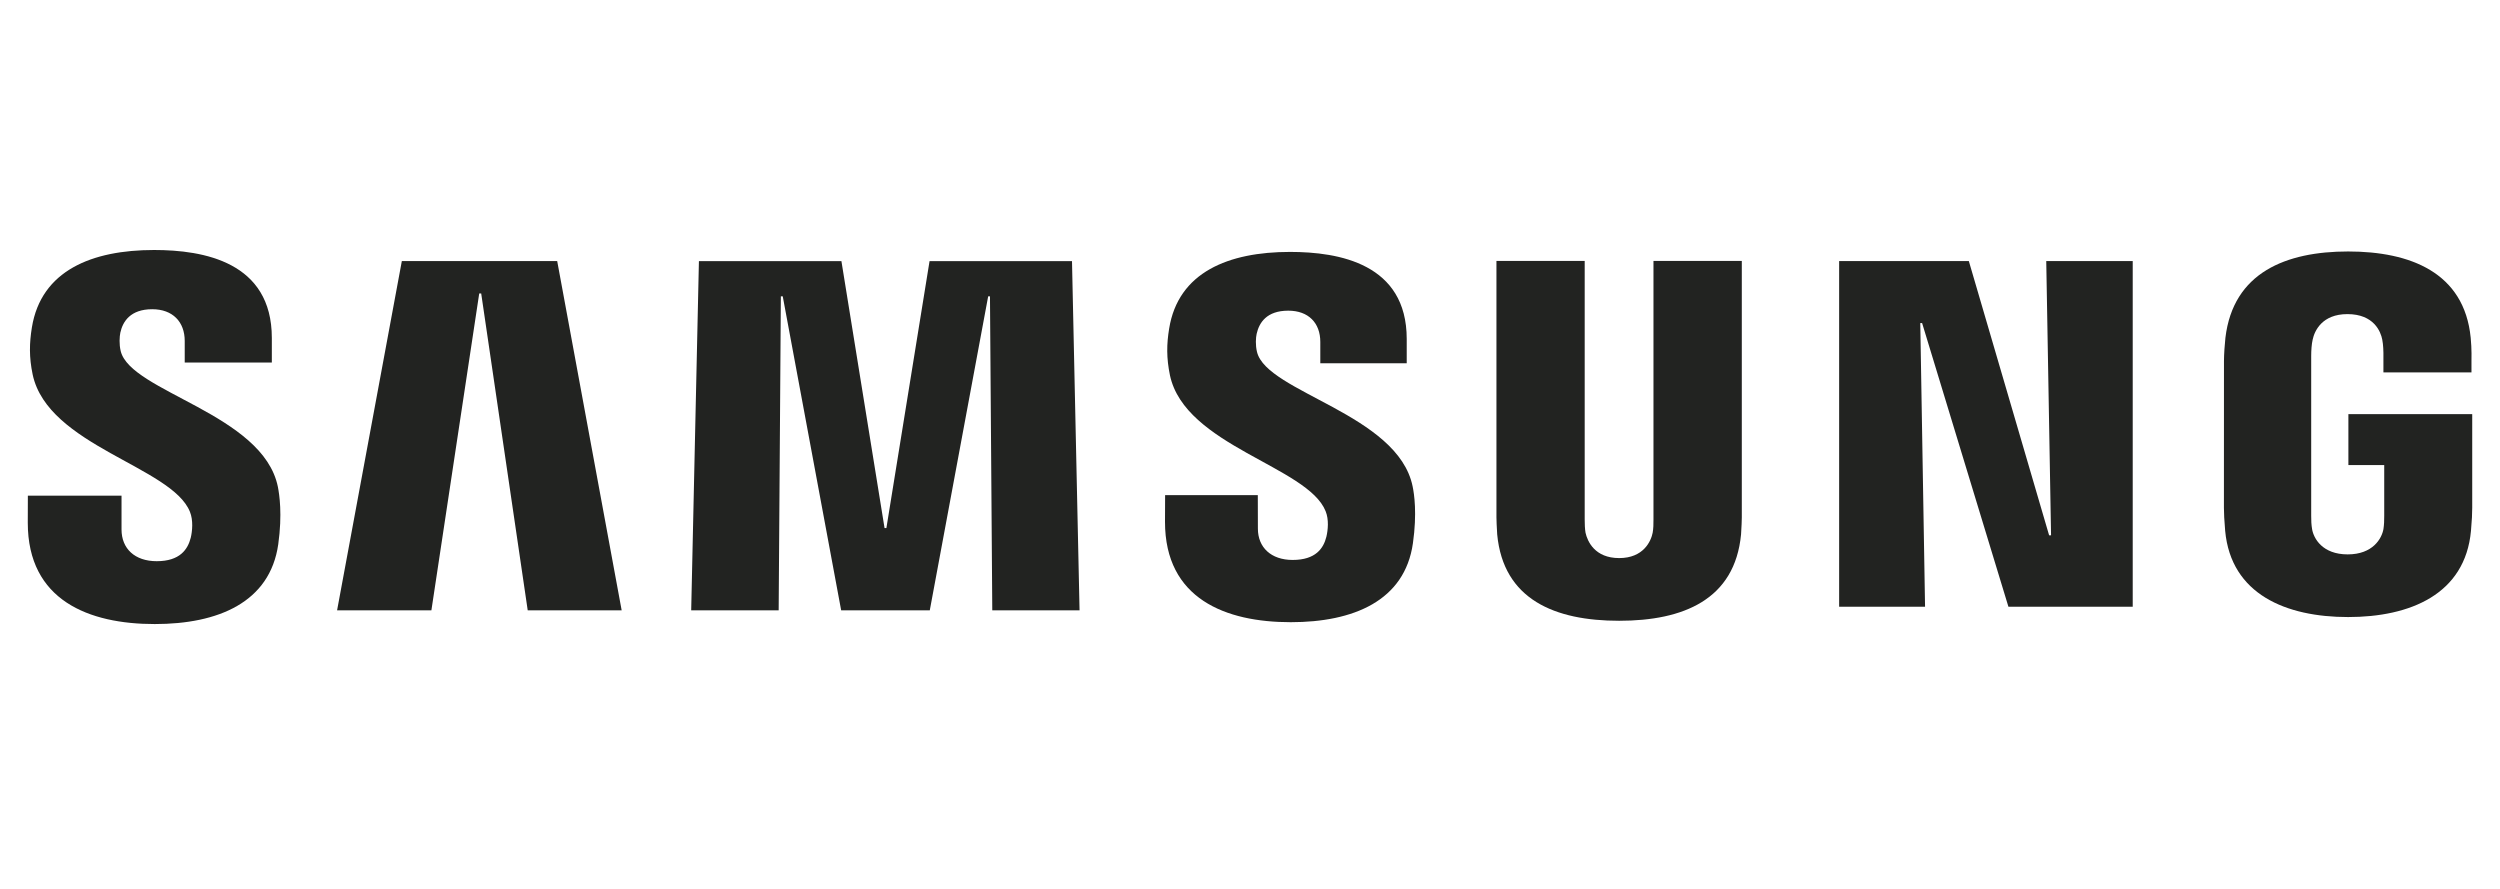 <svg width="90" height="32" viewBox="0 0 90 32" fill="none" xmlns="http://www.w3.org/2000/svg">
<path d="M73.838 19.271L73.665 9.399H76.778V21.842H72.303L69.196 11.631H69.13L69.302 21.842H66.209V9.399H70.878L73.768 19.271H73.838Z" fill="#222321"/>
<path d="M17.252 10.565L15.53 21.973H12.135L14.466 9.399H20.059L22.38 21.973H18.998L17.323 10.565H17.252Z" fill="#222321"/>
<path d="M30.282 21.973L28.179 10.669H28.111L28.032 21.973H24.883L25.161 9.4H30.291L31.844 19.011H31.91L33.464 9.4H38.592L38.864 21.973H35.722L35.639 10.669H35.574L33.472 21.973H30.282Z" fill="#222321"/>
<path d="M6.838 18.426C6.961 18.73 6.924 19.122 6.867 19.358C6.761 19.777 6.478 20.203 5.641 20.203C4.853 20.203 4.375 19.751 4.375 19.061V17.843H1.003L1 18.817C1 21.62 3.207 22.466 5.572 22.466C7.846 22.466 9.719 21.689 10.017 19.594C10.169 18.507 10.056 17.797 10.004 17.528C9.473 14.896 4.701 14.111 4.345 12.638C4.285 12.386 4.303 12.118 4.332 11.976C4.419 11.575 4.694 11.132 5.481 11.132C6.216 11.132 6.65 11.587 6.65 12.273C6.65 12.505 6.65 13.05 6.65 13.05H9.786V12.166C9.786 9.428 7.327 9 5.547 9C3.31 9 1.482 9.739 1.148 11.786C1.057 12.351 1.044 12.855 1.176 13.485C1.725 16.054 6.192 16.799 6.838 18.426Z" fill="#222321"/>
<path d="M47.722 18.403C47.846 18.704 47.806 19.085 47.75 19.322C47.647 19.739 47.367 20.158 46.535 20.158C45.758 20.158 45.284 19.706 45.284 19.032L45.281 17.825H41.944L41.94 18.786C41.94 21.561 44.127 22.399 46.467 22.399C48.717 22.399 50.573 21.632 50.865 19.556C51.018 18.477 50.91 17.776 50.855 17.513C50.327 14.905 45.603 14.127 45.252 12.67C45.191 12.418 45.209 12.154 45.239 12.019C45.329 11.616 45.599 11.184 46.378 11.184C47.106 11.184 47.531 11.627 47.531 12.309C47.531 12.537 47.531 13.077 47.531 13.077H50.642V12.203C50.642 9.494 48.204 9.069 46.441 9.069C44.229 9.069 42.416 9.798 42.089 11.831C41.998 12.388 41.989 12.882 42.118 13.51C42.66 16.052 47.082 16.791 47.722 18.403Z" fill="#222321"/>
<path d="M58.291 20.091C59.163 20.091 59.436 19.487 59.496 19.178C59.521 19.042 59.528 18.86 59.525 18.697V9.393H62.705V18.413C62.712 18.644 62.689 19.12 62.678 19.238C62.455 21.586 60.599 22.348 58.289 22.348C55.977 22.348 54.12 21.586 53.899 19.238C53.888 19.12 53.866 18.644 53.872 18.413V9.393H57.049V18.697C57.049 18.86 57.055 19.043 57.079 19.178C57.147 19.487 57.411 20.091 58.291 20.091Z" fill="#222321"/>
<path d="M84.516 19.958C85.427 19.958 85.745 19.382 85.804 19.047C85.827 18.902 85.834 18.727 85.832 18.568V16.743H84.542V14.908H89V18.282C88.997 18.517 88.992 18.691 88.955 19.111C88.745 21.398 86.761 22.214 84.532 22.214C82.3 22.214 80.318 21.398 80.106 19.111C80.07 18.691 80.065 18.517 80.061 18.282L80.063 12.988C80.063 12.764 80.091 12.369 80.115 12.159C80.395 9.809 82.3 9.053 84.532 9.053C86.762 9.053 88.714 9.805 88.945 12.159C88.987 12.56 88.973 12.988 88.973 12.988V13.407H85.803V12.703C85.805 12.704 85.799 12.404 85.761 12.225C85.708 11.947 85.466 11.308 84.508 11.308C83.592 11.308 83.323 11.912 83.256 12.225C83.218 12.39 83.203 12.615 83.203 12.818V18.568C83.2 18.727 83.21 18.902 83.235 19.047C83.29 19.383 83.606 19.958 84.516 19.958Z" fill="#222321"/>
</svg>

